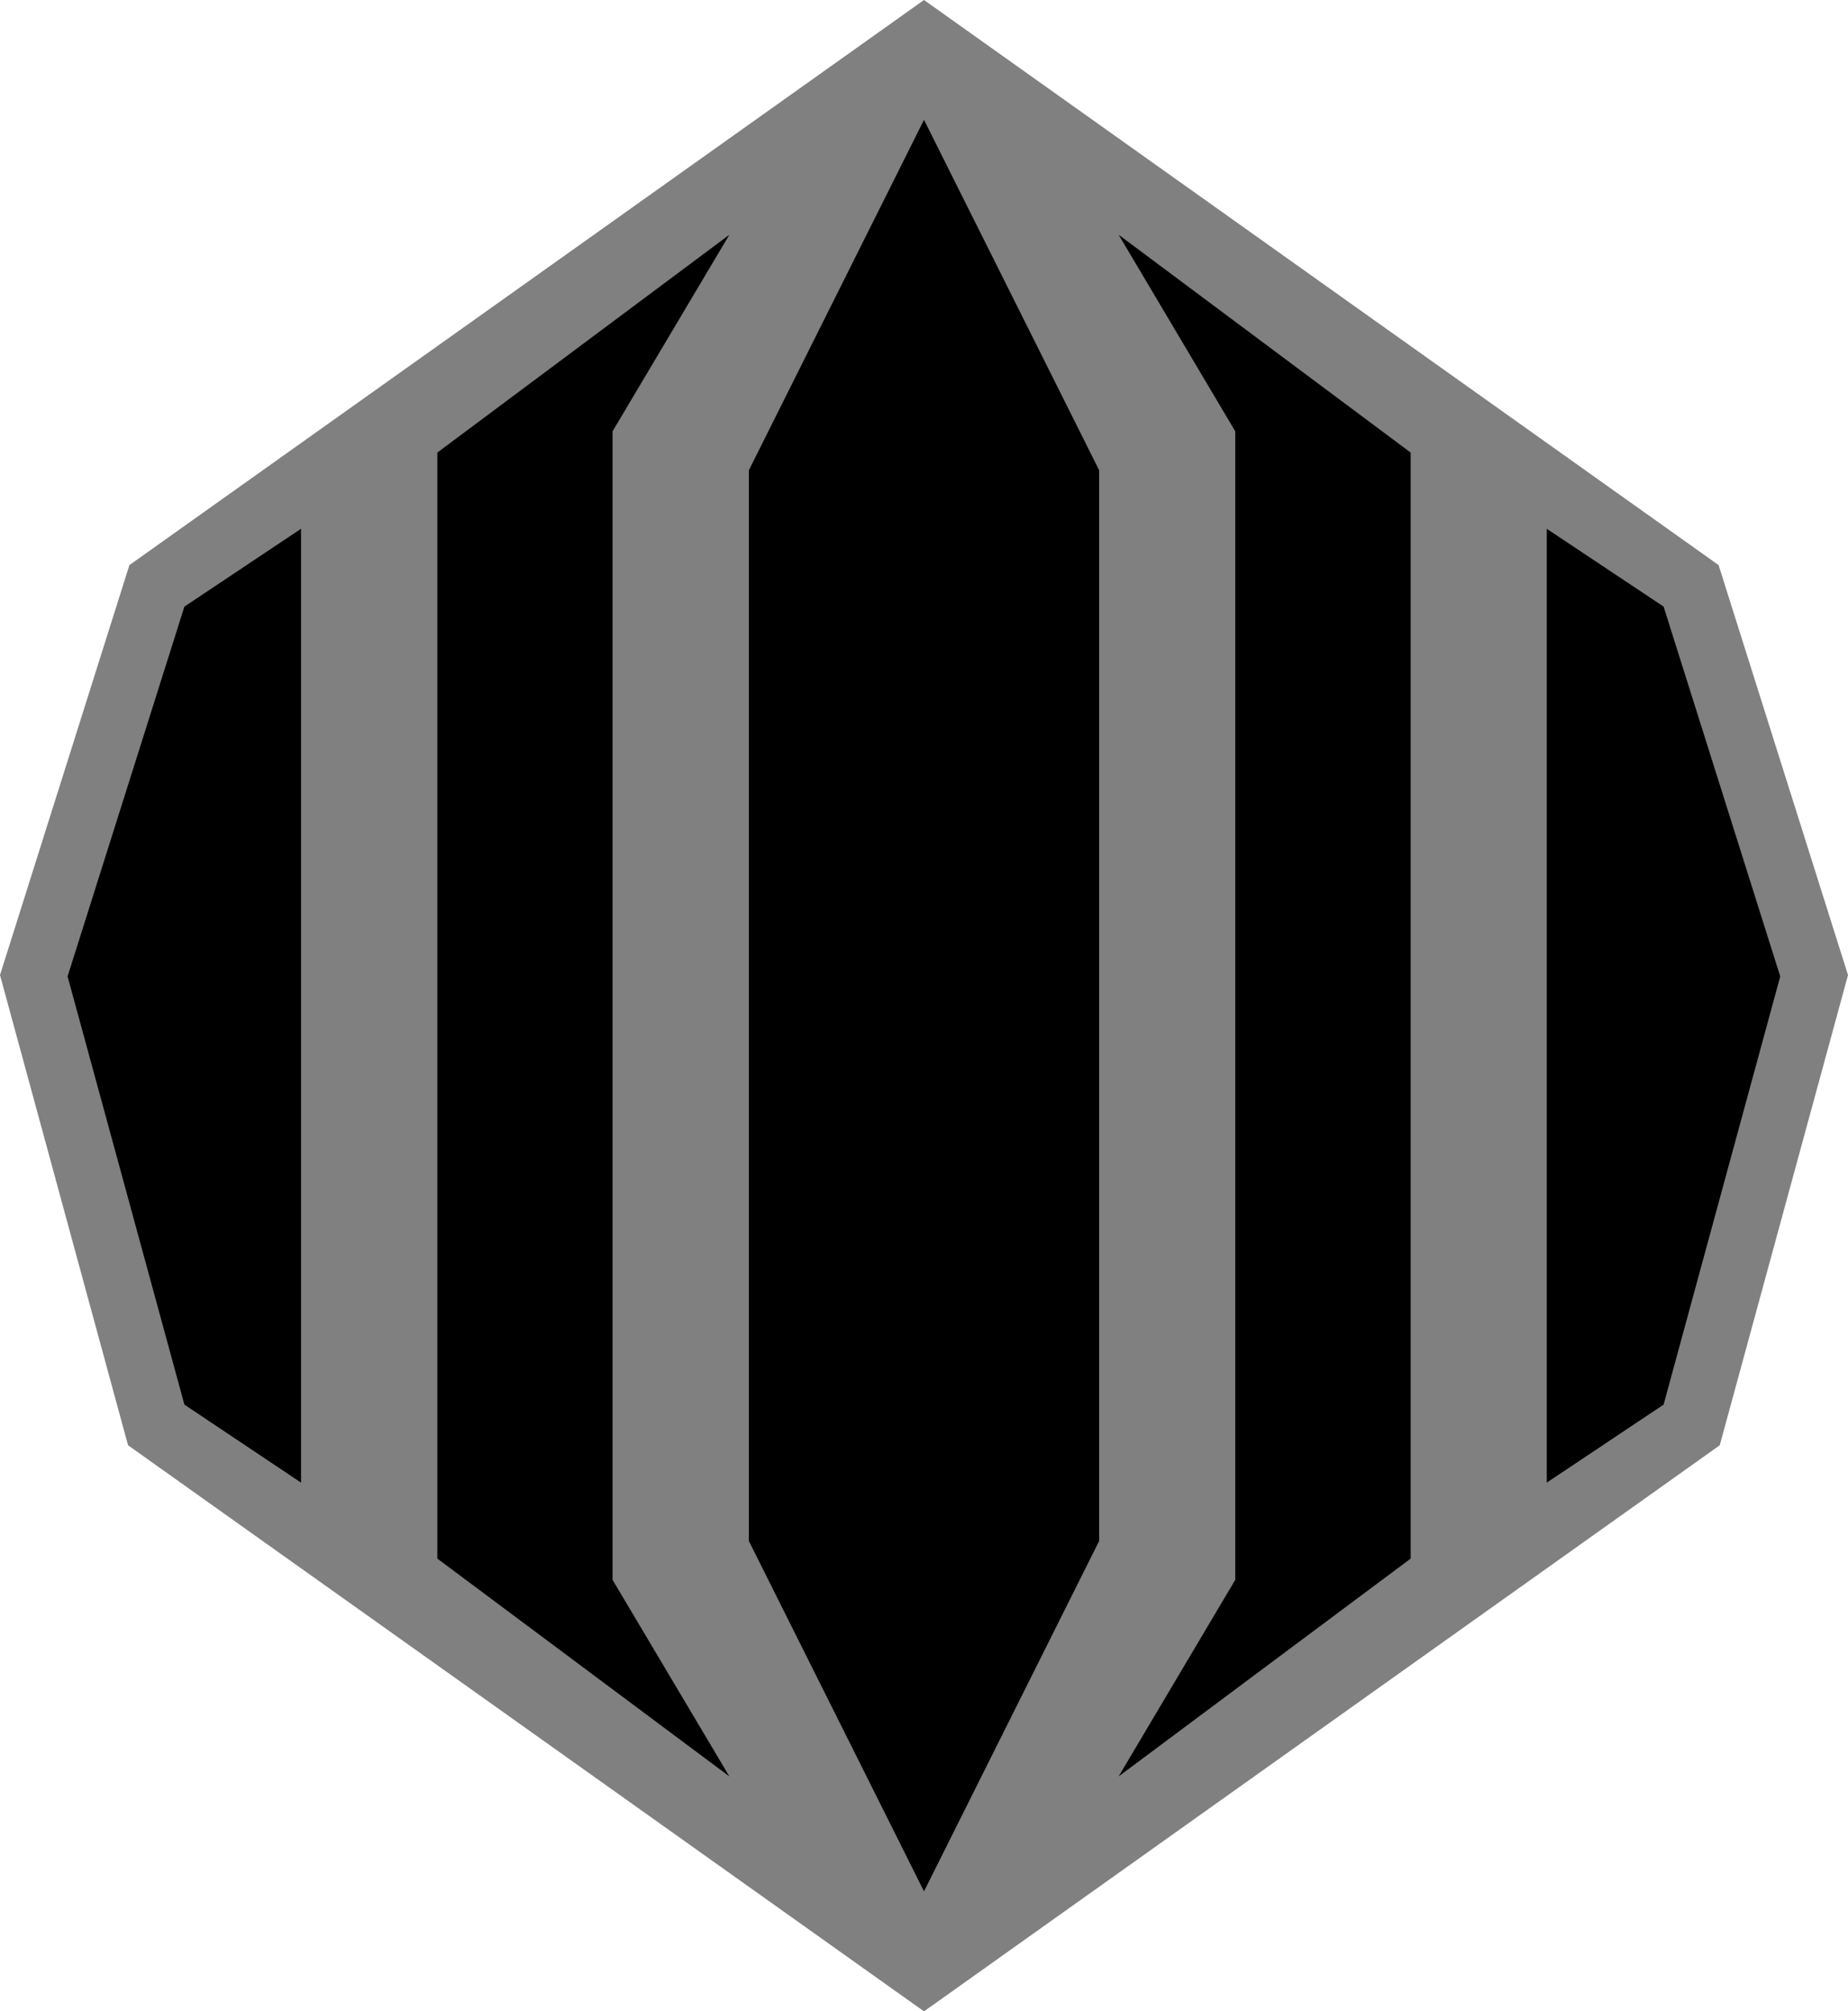 <svg xmlns="http://www.w3.org/2000/svg" width="600" height="652.919"><path d="M558.36 469.155 600 316.519l-42.015-133.081L300 0 42.015 183.438 0 316.518l41.575 152.637L300 652.919Z" style="fill:gray"/><path d="m236.814 76.196-94.82 70.71v359.041l94.82 70.711-37.935-63.823V140.02ZM97.742 171.652v309.631l-37.87-25.317L21.939 316.96l37.935-120.056Zm265.444 405.006 94.82-70.711v-359.04l-94.82-70.711 37.87 63.823v372.816ZM300 613.956l56.87-113.738V152.652L300 38.898l-56.87 113.754v347.566Zm202.193-132.673v-309.63l37.934 25.251 37.87 120.056-37.87 139.006z"/></svg>